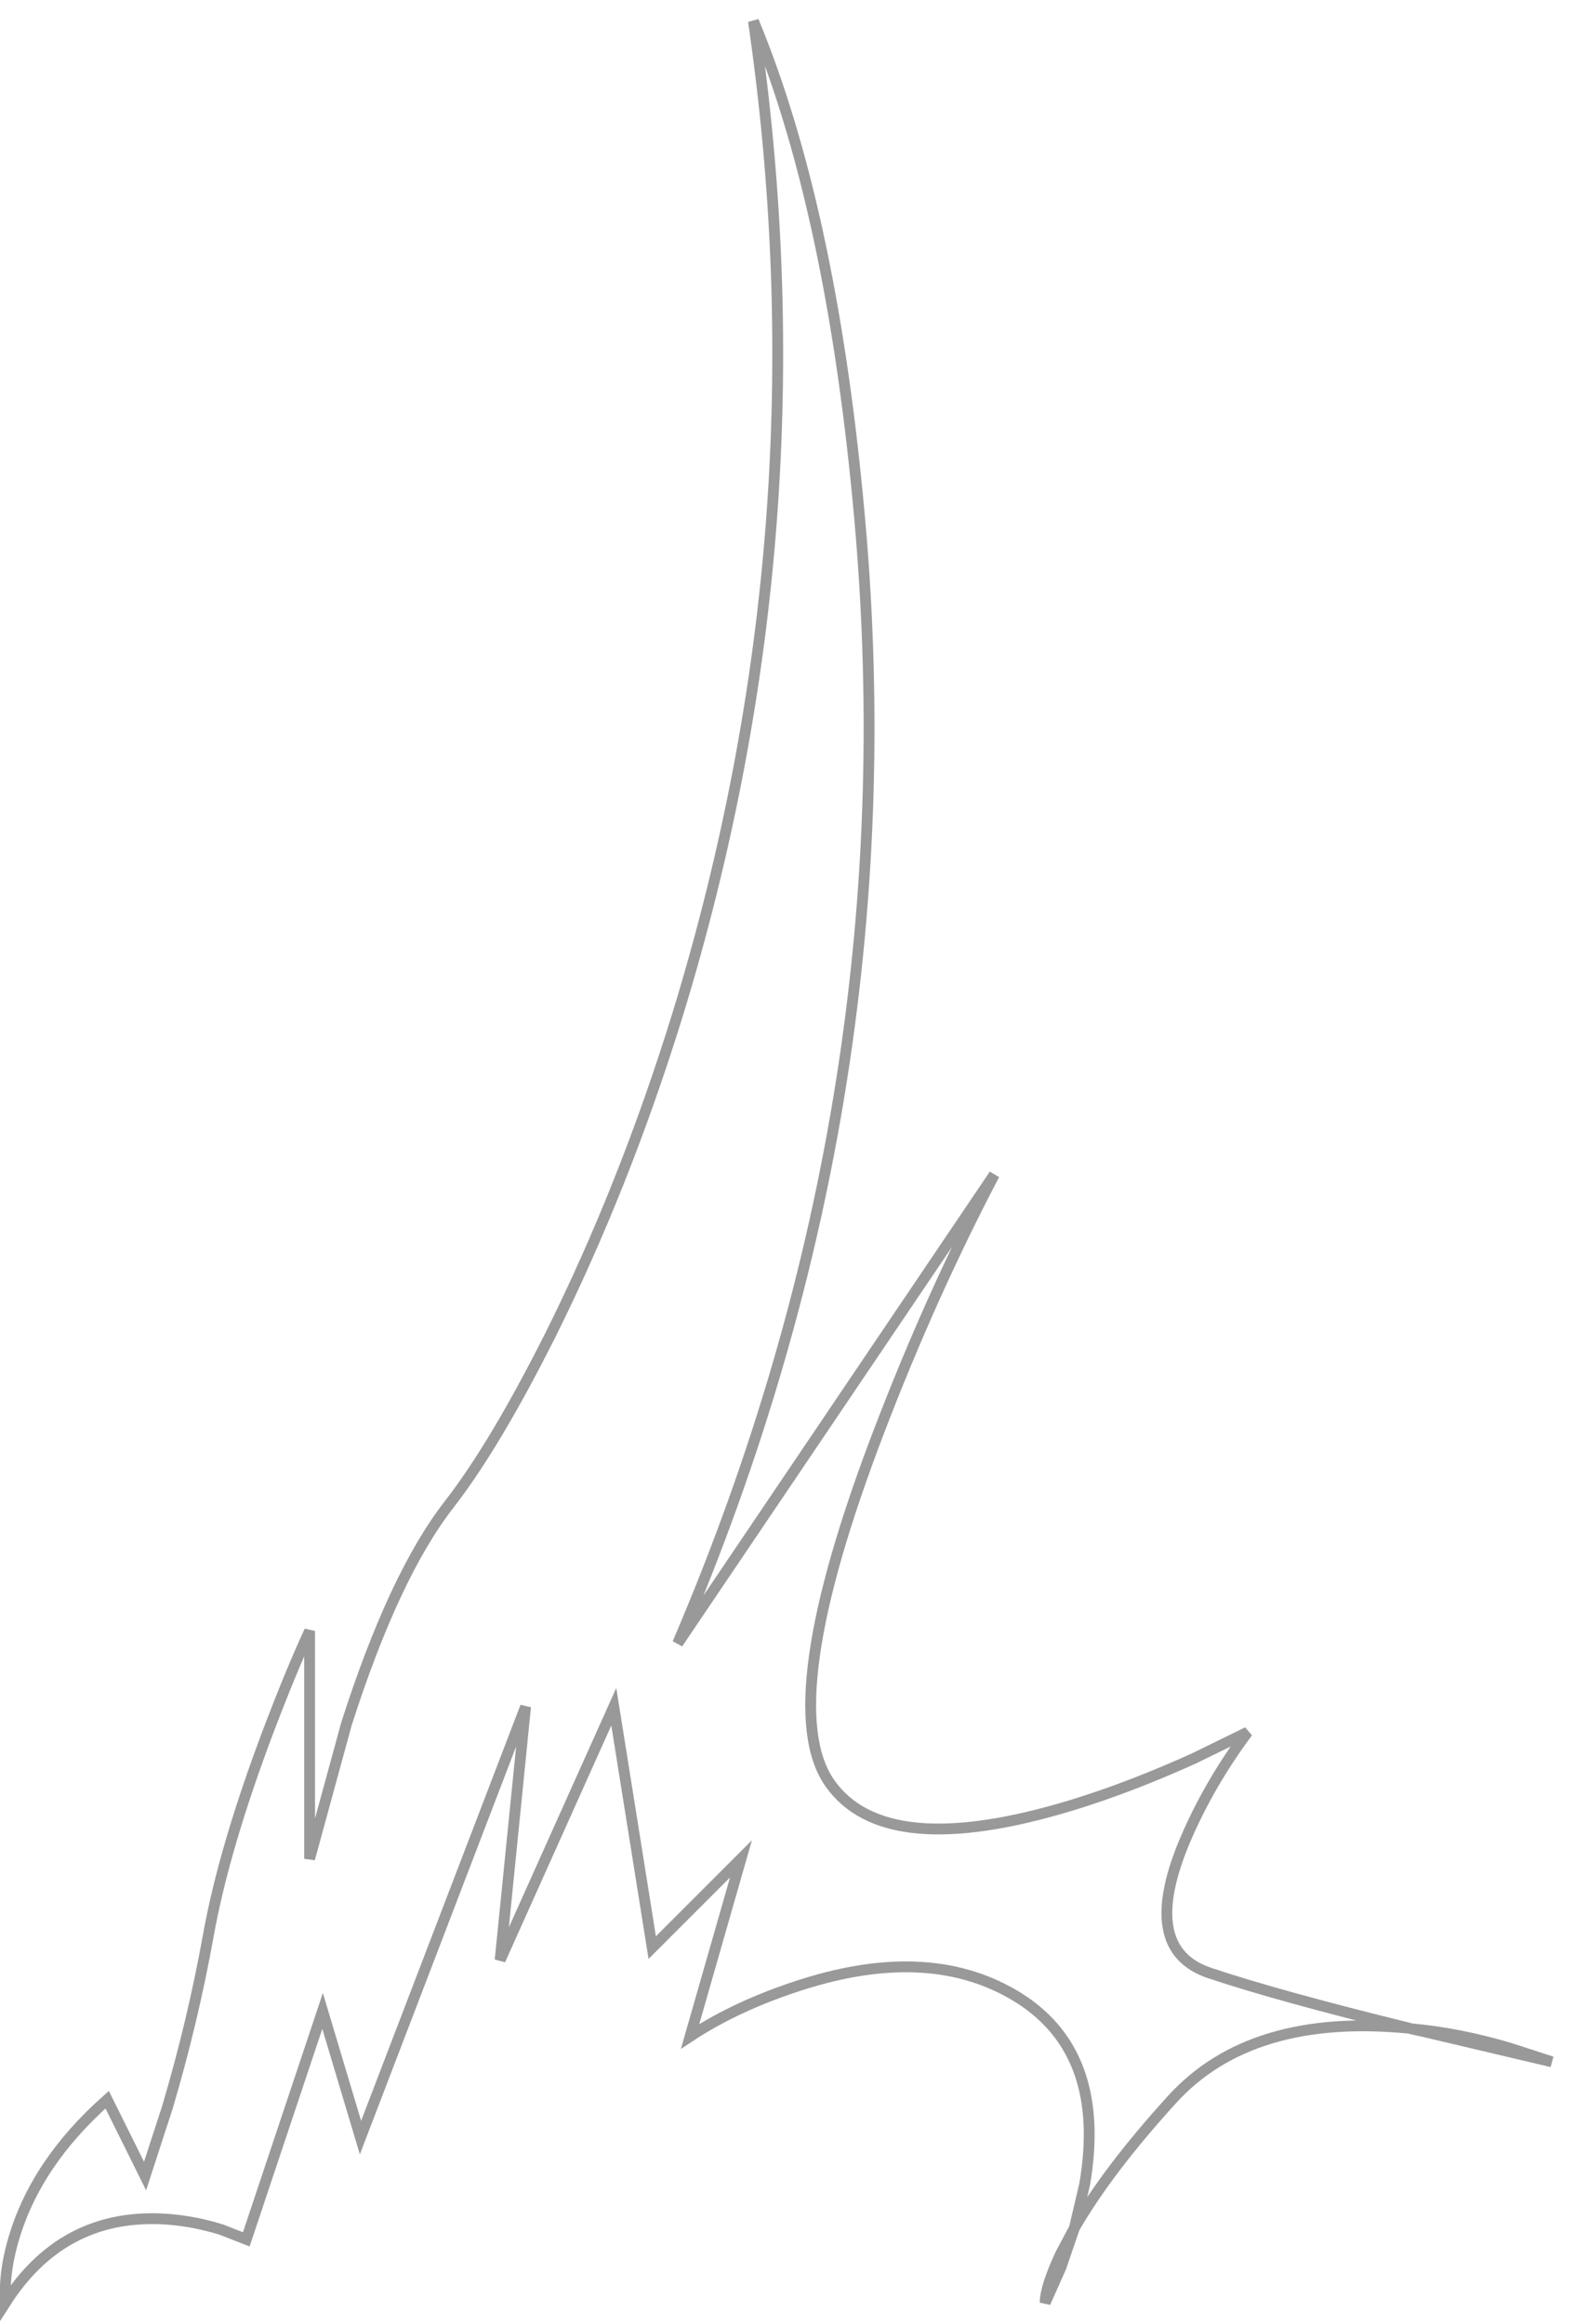 <?xml version="1.0" encoding="UTF-8" standalone="no"?>
<svg xmlns:xlink="http://www.w3.org/1999/xlink" height="214.65px" width="145.4px" xmlns="http://www.w3.org/2000/svg">
  <g transform="matrix(1.0, 0.0, 0.0, 1.0, 0.5, 1.95)">
    <path d="M129.7 185.4 Q115.05 183.95 107.75 192.0 101.8 198.55 98.75 203.85 L97.5 207.5 96.05 210.75 Q96.05 209.3 97.5 206.2 L98.75 203.85 99.7 199.8 Q101.75 187.8 93.7 182.65 85.65 177.55 73.65 181.35 67.65 183.25 63.25 186.15 L67.95 169.75 59.75 177.95 56.2 155.7 45.7 179.1 48.05 155.7 32.8 195.5 29.3 183.8 22.25 204.9 19.95 204.0 Q17.05 203.1 14.2 203.0 5.15 202.7 0.0 210.75 L0.0 209.15 Q0.1 207.1 0.75 204.9 2.8 197.85 9.4 192.0 L12.9 199.05 14.95 192.75 Q17.3 184.85 18.75 176.8 20.2 168.75 24.3 157.9 26.35 152.5 28.1 148.7 L28.1 169.75 31.5 157.3 Q35.9 143.55 41.0 137.0 45.2 131.6 50.35 121.35 57.2 107.6 62.1 91.75 75.9 46.75 69.1 0.0 76.15 17.0 78.75 44.2 84.05 98.65 62.1 149.85 L91.35 106.55 Q85.5 117.7 80.7 130.25 71.05 155.45 76.15 162.75 81.25 170.05 98.5 164.8 103.9 163.15 109.85 160.45 L114.75 158.05 Q111.25 162.75 109.05 167.85 104.65 178.1 111.25 180.3 117.5 182.4 129.7 185.4 M129.85 185.45 Q134.3 185.85 139.0 187.25 L142.85 188.5 131.0 185.7 129.85 185.45" fill="#ffffff" fill-opacity="0.0" fill-rule="evenodd" stroke="none"/>
    <path d="M129.7 185.4 Q115.05 183.95 107.75 192.0 101.8 198.55 98.75 203.85 L97.5 207.5 96.05 210.75 Q96.05 209.3 97.5 206.2 L98.75 203.85 99.7 199.8 Q101.75 187.8 93.7 182.65 85.65 177.55 73.65 181.35 67.65 183.25 63.25 186.15 L67.95 169.75 59.75 177.95 56.2 155.7 45.7 179.1 48.05 155.7 32.8 195.5 29.3 183.8 22.25 204.9 19.95 204.0 Q17.05 203.1 14.2 203.0 5.15 202.7 0.0 210.75 L0.0 209.15 Q0.1 207.1 0.75 204.9 2.8 197.85 9.4 192.0 L12.9 199.05 14.95 192.75 Q17.3 184.85 18.75 176.8 20.2 168.75 24.3 157.9 26.35 152.5 28.1 148.7 L28.1 169.75 31.5 157.3 Q35.9 143.55 41.0 137.0 45.2 131.6 50.35 121.35 57.2 107.6 62.1 91.75 75.9 46.75 69.1 0.0 76.15 17.0 78.75 44.2 84.05 98.65 62.1 149.85 L91.35 106.55 Q85.5 117.7 80.7 130.25 71.05 155.45 76.15 162.75 81.25 170.05 98.5 164.8 103.9 163.15 109.85 160.45 L114.75 158.05 Q111.25 162.75 109.05 167.85 104.65 178.1 111.25 180.3 117.5 182.4 129.7 185.4 L129.85 185.45 Q134.3 185.85 139.0 187.25 L142.85 188.5 131.0 185.7 129.85 185.45" fill="none" stroke="#000000" stroke-linecap="round" stroke-linejoin="miter-clip" stroke-miterlimit="4.0" stroke-opacity="0.4" stroke-width="1.0"/>
  </g>
</svg>
